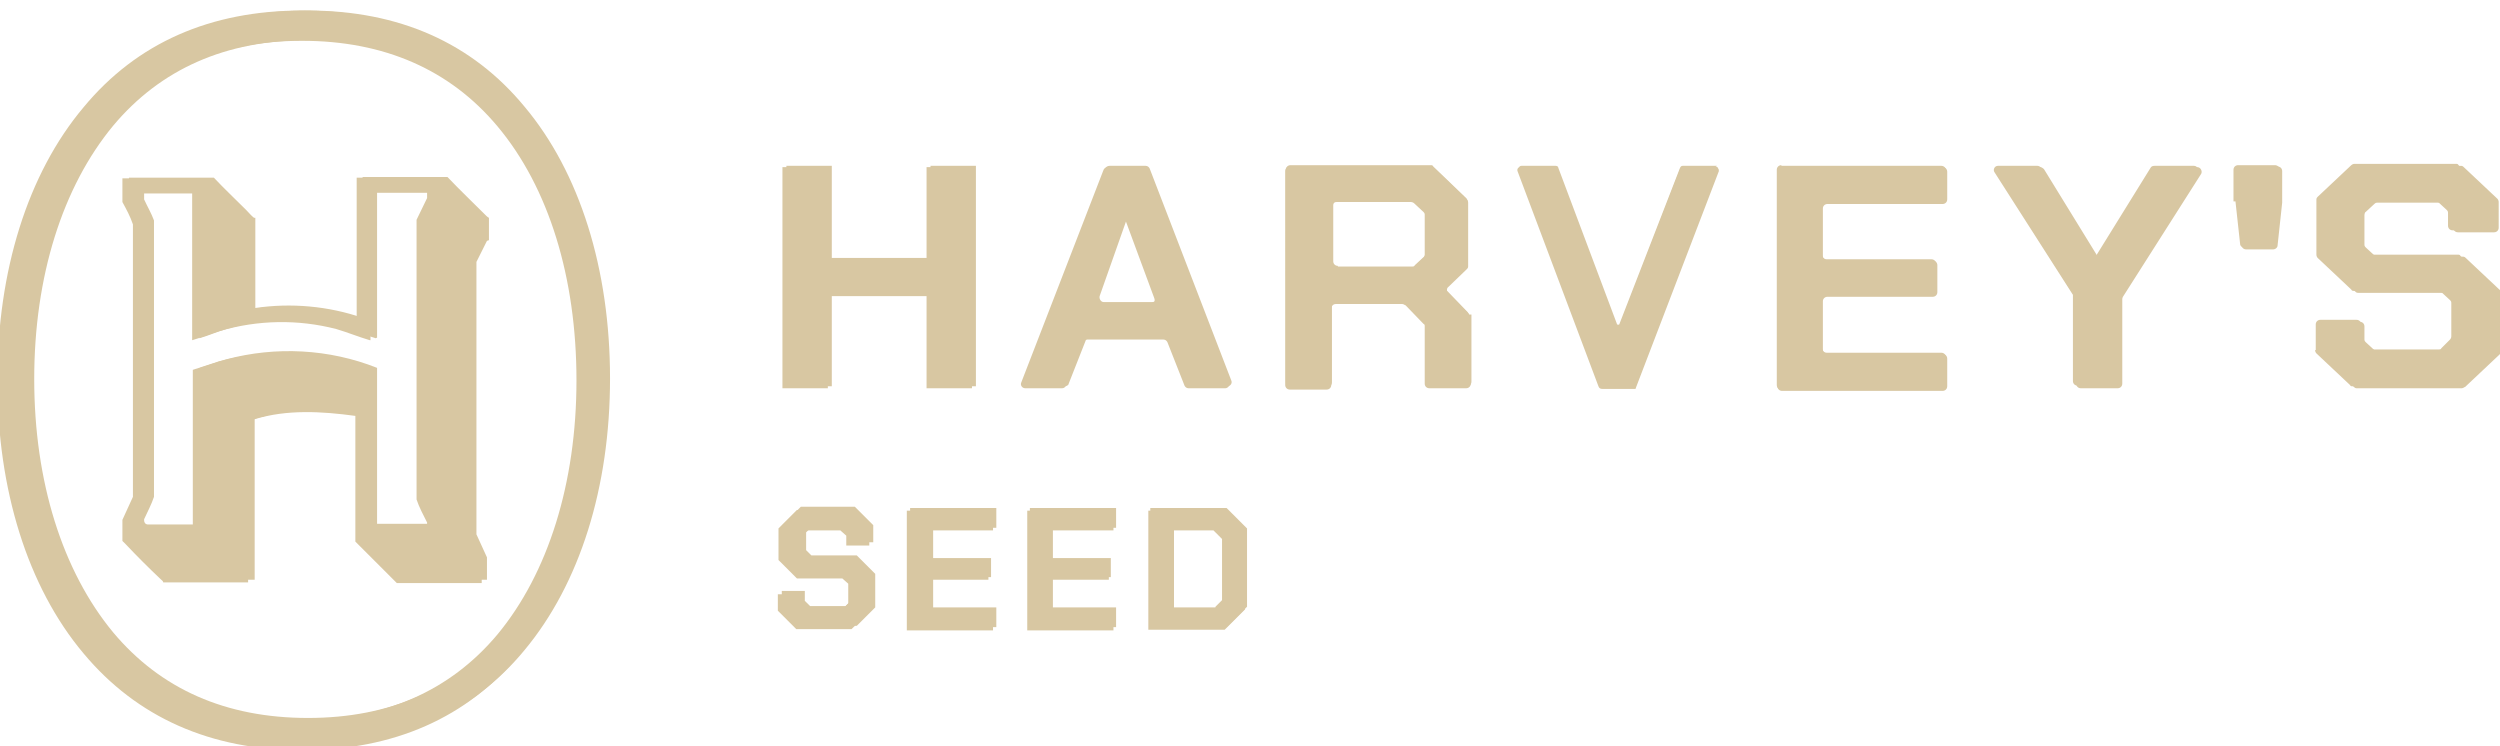 <?xml version="1.0" encoding="UTF-8"?>
<svg id="Layer_2" class="overflow-visible" xmlns="http://www.w3.org/2000/svg" version="1.1" viewBox="0 0 379.9 113.4">
  <!-- Generator: Adobe Illustrator 29.4.0, SVG Export Plug-In . SVG Version: 2.1.0 Build 152)  -->
  <defs>
    <style>
      .st0 {
        fill: #d8c7a2;
      }

      .st1 {
        fill: #d8c7a2;
      }
    </style>
  </defs>
  <path class="st1" d="M118.9,25.4h6.9v14.1h15v-14.1h6.9v33.6h-6.9v-14h-15v14h-6.9V25.4ZM168.3,25.4h5.4c.3,0,.5.2.6.4l12.5,32.3c.2.4-.2.9-.6.9h-5.6c-.3,0-.5-.2-.6-.4l-2.6-6.6c-.1-.2-.3-.4-.6-.4h-11.6c-.3,0-.5.2-.6.4l-2.6,6.6c-.1.2-.3.4-.6.4h-5.6c-.5,0-.8-.5-.6-.9l12.5-32.3c.1-.2.3-.4.6-.4h0ZM174.8,46.2c.5,0,.8-.4.6-.9l-4.4-11.9h-.1l-4.3,11.9c-.2.4.2.9.6.9h7.6ZM223.5,48.1v10.2c0,.4-.3.7-.7.7h-5.6c-.4,0-.7-.3-.7-.7v-8.7c0-.2,0-.3-.2-.4l-2.7-2.8c-.1,0-.3-.2-.5-.2h-10.1c-.4,0-.7.3-.7.7v11.6c0,.4-.3.7-.7.7h-5.6c-.4,0-.7-.3-.7-.7V26c0-.4.3-.7.7-.7h21.4c.2,0,.3,0,.5.2l5,4.8c.1.1.2.3.2.5v9.6c0,.2,0,.3-.2.5l-2.8,2.7c-.3.2-.3.7,0,.9l3,3.1c.1,0,.2.3.2.4h.2ZM203.1,40.7h11.3c.2,0,.3,0,.5-.2l1.4-1.3c.1,0,.2-.3.2-.5v-6c0-.2,0-.3-.2-.5l-1.4-1.3c-.1-.1-.3-.2-.5-.2h-11.3c-.4,0-.7.3-.7.7v8.6c0,.4.3.7.7.7h0ZM260.9,25.4h-5.2c-.2,0-.3.1-.4.3l-9.2,23.8c0,.2-.4.2-.5,0l-9-23.8c0-.2-.2-.3-.4-.3h-5.2c-.3,0-.5.3-.4.6l12.3,32.7c.1.3.3.4.6.4h4.9c.1,0,.2,0,.2-.2l12.6-32.9c0-.3-.1-.5-.4-.5h0ZM270.8,25.4h24.4c.4,0,.7.3.7.7v4.2c0,.4-.3.7-.7.7h-17.5c-.4,0-.7.3-.7.7v7.2c0,.4.3.7.7.7h16c.4,0,.7.3.7.7v4.1c0,.4-.3.7-.7.7h-16c-.4,0-.7.3-.7.7v7.3c0,.4.3.7.7.7h17.5c.4,0,.7.3.7.7v4.2c0,.4-.3.7-.7.7h-24.4c-.4,0-.7-.3-.7-.7V26c0-.4.3-.7.7-.7h0ZM315.3,45.1l-11.9-18.7c-.3-.4,0-1,.6-1h6c.2,0,.4.1.6.3l8.3,13.5h.1l8.3-13.5c.1-.2.3-.3.6-.3h6c.5,0,.8.6.6,1l-11.9,18.7s-.1.2-.1.3v12.9c0,.4-.3.7-.7.7h-5.6c-.4,0-.7-.3-.7-.7v-12.9c0,0,0-.2-.1-.3h0ZM339.8,30.8v-4.8c0-.4.3-.7.7-.7h5.6c.4,0,.7.3.7.7v4.8h0l-.7,6.5c0,.3-.3.6-.7.6h-4.1c-.3,0-.6-.2-.7-.6l-.7-6.4h0ZM352.4,53.5v-3.9c0-.4.3-.7.7-.7h5.5c.4,0,.7.3.7.7v1.9c0,.2,0,.3.2.5l1.3,1.2c.1,0,.3.2.5.2h10c.2,0,.3,0,.5-.2l1.3-1.3c.1,0,.2-.3.2-.5v-5c0-.2,0-.3-.2-.5l-1.3-1.2c-.1,0-.3-.2-.5-.2h-12.9c-.2,0-.3,0-.5-.2l-5.1-4.8c-.1,0-.2-.3-.2-.5v-8.3c0-.2,0-.3.2-.5l5.1-4.8c.1-.1.3-.2.5-.2h15.5c.2,0,.3,0,.5.2l5.1,4.8c.1.1.2.3.2.5v3.9c0,.4-.3.7-.7.7h-5.5c-.4,0-.7-.3-.7-.7v-1.9c0-.2,0-.3-.2-.5l-1.3-1.2c-.1-.1-.3-.2-.5-.2h-9.5c-.2,0-.3,0-.5.2l-1.3,1.2c-.1,0-.2.3-.2.5v4.4c0,.2,0,.3.2.5l1.3,1.2c.1,0,.3.2.5.2h12.9c.2,0,.3,0,.5.2l5.1,4.8c.1,0,.2.3.2.5v8.9c0,.2,0,.3-.2.5l-5.2,4.9c-.1,0-.3.2-.5.2h-15.9c-.2,0-.3,0-.5-.2l-5.1-4.8c-.1,0-.2-.3-.2-.5ZM45.9,6.2c12.5,0,22.5,4.4,29.7,13,7.8,9.3,12,23,12,38.6s-4.3,29.3-12,38.6c-7.2,8.6-17.2,13-29.7,13s-22.5-4.4-29.7-13c-7.8-9.3-12-23-12-38.6s4.3-29.3,12-38.6c7.2-8.6,17.2-13,29.7-13M45.9,1.6c-13.9,0-25.1,4.9-33.2,14.7C4.2,26.4-.4,41.2-.4,57.8s4.6,31.4,13.1,41.5c8.1,9.7,19.3,14.7,33.2,14.7s25.1-4.9,33.2-14.7c8.4-10.1,13.1-24.9,13.1-41.5s-4.6-31.4-13.1-41.5C70.9,6.5,59.8,1.6,45.9,1.6h0ZM73.2,36.8l-1.6,3.3v41.6l1.6,3.5v3.4h-12.9l-6.3-6.3v-19.1h0c-5.1-.7-10.4-1-15.3.5-.2,0-.8.2-1,.3h0v24.5h-12.9c0-.2-.2-.3-.4-.5-1.8-1.7-3.6-3.5-5.3-5.3l-.5-.5v-3.2l1.6-3.5v-41.4c-.4-1.2-1-2.3-1.6-3.4v-3.6h12.9c1.6,1.7,3.3,3.3,4.9,4.9.4.4.8.9,1.2,1.2h.2v13.8c5.5-.8,11.1-.3,16.4,1.5v-21.5h12.9c1.9,2,3.9,3.9,5.9,5.9,0,0,.2.2.4.3v3.4h0l-.2.2ZM56.2,51.7h0c-1.7-.5-3.4-1.2-5.1-1.7-5.8-1.5-11.9-1.4-17.7.3-1.4.4-2.8,1-4.2,1.4v-22.3h-8.5v1.1c.5,1.1,1.1,2.1,1.5,3.2v42.2c-.4,1.2-1,2.3-1.5,3.4v.2h0c0,.3.3.6.6.6h8v-23.9c1.3-.4,2.7-.9,4-1.3,7.6-2,15.7-1.6,23,1.3v23.9h8.6v-.7c-.6-1.2-1.2-2.3-1.6-3.5v-42.5l1.6-3.3v-.8h-8.6v22.4h-.1ZM118.2,92.9v-2.6h3.5v1.5l.9.8h5.4l.9-.9v-3l-.9-.8h-6.9l-2.8-2.8v-4.8l2.8-2.8h8.2l2.8,2.8v2.6h-3.5v-1.5l-.9-.8h-5.1l-.9.8v2.7l.9.8h6.9l2.8,2.8v5.1l-2.9,2.8h-8.4l-2.8-2.8h0ZM137.8,77.6h13.1v3h-9.6v4.6h8.9v2.9h-8.9v4.7h9.6v3h-13.1v-18.1h0ZM156.1,77.6h13.1v3h-9.6v4.6h8.9v2.9h-8.9v4.7h9.6v3h-13.1v-18.1h0ZM174.5,77.6h11.6l3.1,3.1v11.9l-3.1,3.1h-11.6v-18.1ZM184.4,92.7l1.3-1.3v-9.5l-1.3-1.3h-6.4v12.1s6.4,0,6.4,0Z"/>
  <path class="st0" d="M119.5,25.2h6.9v14h15v-14h6.9v33.5h-6.9v-13.9h-15v13.9h-6.9V25.2ZM168.7,25.2h5.4c.3,0,.5.2.6.4l12.4,32.2c.2.4-.1.9-.6.9h-5.6c-.3,0-.5-.2-.6-.4l-2.6-6.6c0-.2-.3-.4-.6-.4h-11.5c-.3,0-.5.2-.6.4l-2.6,6.6c0,.2-.3.4-.6.4h-5.6c-.5,0-.8-.5-.6-.9l12.4-32.2c0-.2.3-.4.6-.4h0ZM175.1,45.9c.5,0,.8-.4.6-.9l-4.4-11.9h0l-4.2,11.9c-.1.4.2.9.6.9h7.5,0ZM223.6,47.8v10.2c0,.4-.3.7-.7.7h-5.6c-.4,0-.7-.3-.7-.7v-8.7c0-.2,0-.3-.2-.4l-2.7-2.8c-.1-.1-.3-.2-.5-.2h-10.1c-.4,0-.7.3-.7.7v11.5c0,.4-.3.7-.7.7h-5.6c-.4,0-.7-.3-.7-.7V25.8c0-.4.3-.7.7-.7h21.3c.2,0,.3,0,.4.2l5,4.8c.1.1.2.3.2.5v9.6c0,.2,0,.3-.2.5l-2.8,2.7c-.3.2-.3.7,0,.9l3,3.1c.1.1.2.3.2.4h0ZM203.3,40.5h11.3c.2,0,.3,0,.4-.2l1.4-1.3c.1-.1.2-.3.2-.5v-6c0-.2,0-.3-.2-.5l-1.4-1.3c-.1-.1-.3-.2-.4-.2h-11.3c-.4,0-.7.3-.7.7v8.5c0,.4.3.7.7.7h0ZM260.9,25.2h-5.2c-.2,0-.3.1-.4.3l-9.2,23.7c0,.2-.4.2-.4,0l-8.9-23.7c0-.2-.2-.3-.4-.3h-5.2c-.3,0-.5.3-.4.6l12.2,32.5c0,.3.3.4.6.4h4.8c0,0,.2,0,.2-.1l12.5-32.8c0-.3-.1-.5-.4-.5h0ZM270.7,25.2h24.3c.4,0,.7.3.7.7v4.2c0,.4-.3.7-.7.7h-17.4c-.4,0-.7.3-.7.7v7.2c0,.4.3.7.7.7h15.9c.4,0,.7.3.7.7v4.1c0,.4-.3.7-.7.7h-15.9c-.4,0-.7.3-.7.7v7.3c0,.4.3.7.7.7h17.4c.4,0,.7.3.7.7v4.2c0,.4-.3.7-.7.7h-24.3c-.4,0-.7-.3-.7-.7V25.8c0-.4.3-.7.7-.7h0ZM315,44.8l-11.9-18.6c-.3-.4,0-1,.5-1h6c.2,0,.4.1.6.3l8.3,13.4h0l8.3-13.4c.1-.2.3-.3.6-.3h6c.5,0,.8.6.5,1l-11.9,18.6c0,0,0,.2,0,.3v12.8c0,.4-.3.7-.7.7h-5.6c-.4,0-.7-.3-.7-.7v-12.8c0-.1,0-.2,0-.3h0ZM339.4,30.6v-4.8c0-.4.3-.7.7-.7h5.6c.4,0,.7.3.7.7v4.8h0c0,0-.7,6.4-.7,6.4,0,.3-.3.6-.6.6h-4.1c-.3,0-.6-.2-.6-.6l-.7-6.4h0c0,0,0,0,0,0ZM351.9,53.2v-3.9c0-.4.3-.7.7-.7h5.5c.4,0,.7.3.7.7v1.9c0,.2,0,.3.2.5l1.3,1.2c.1.1.3.2.4.2h9.9c.2,0,.3,0,.4-.2l1.3-1.3c.1-.1.2-.3.2-.5v-5c0-.2,0-.3-.2-.5l-1.3-1.2c-.1-.1-.3-.2-.4-.2h-12.9c-.2,0-.3,0-.4-.2l-5.1-4.8c-.1-.1-.2-.3-.2-.5v-8.3c0-.2,0-.3.2-.5l5.1-4.8c.1-.1.3-.2.4-.2h15.5c.2,0,.3,0,.4.2l5.1,4.8c.1.1.2.3.2.5v3.9c0,.4-.3.7-.7.7h-5.5c-.4,0-.7-.3-.7-.7v-1.9c0-.2,0-.3-.2-.5l-1.3-1.2c-.1-.1-.3-.2-.4-.2h-9.5c-.2,0-.3,0-.4.2l-1.3,1.2c-.1.1-.2.3-.2.5v4.4c0,.2,0,.3.2.5l1.3,1.2c.1.1.3.2.4.2h12.9c.2,0,.3,0,.4.2l5.1,4.8c.1.1.2.3.2.5v8.9c0,.2,0,.3-.2.5l-5.2,4.9c-.1.1-.3.2-.4.2h-15.9c-.2,0-.3,0-.4-.2l-5.1-4.8c-.1-.1-.2-.3-.2-.5ZM46.8,6.1c12.4,0,22.4,4.4,29.6,13,7.7,9.3,12,22.9,12,38.5s-4.3,29.2-12,38.5c-7.2,8.6-17.1,13-29.6,13s-22.4-4.4-29.6-13c-7.7-9.3-12-22.9-12-38.5s4.3-29.2,12-38.5c7.2-8.6,17.1-13,29.6-13M46.8,1.6c-13.8,0-25,4.9-33,14.6C5.3,26.2.7,40.9.7,57.5s4.6,31.3,13,41.3c8.1,9.7,19.2,14.6,33,14.6s25-4.9,33-14.6c8.4-10.1,13-24.7,13-41.3s-4.6-31.3-13-41.3C71.7,6.5,60.6,1.6,46.8,1.6h0ZM74,36.6l-1.6,3.2v41.4s1.6,3.5,1.6,3.5v3.4h-12.9l-6.2-6.2v-19h0c-5.1-.7-10.4-1-15.3.5-.2,0-.8.2-.9.3,0,0,0,0,0,0v24.4h-12.9c0-.2-.2-.3-.4-.5-1.8-1.7-3.6-3.5-5.3-5.3,0,0-.5-.5-.5-.5v-3.2l1.6-3.4v-41.2c-.4-1.2-1-2.3-1.6-3.4v-3.6h12.9c1.6,1.7,3.2,3.2,4.9,4.9.4.4.8.9,1.2,1.2,0,0,.2,0,.2,0v13.7c5.4-.8,11.1-.3,16.3,1.5v-21.4h12.9c1.9,2,3.9,3.9,5.9,5.9,0,0,.2.2.4.3v3.4h0ZM57.1,51.4h0c-1.7-.5-3.4-1.2-5.1-1.7-5.8-1.5-11.9-1.4-17.6.3-1.4.4-2.7,1-4.1,1.4v-22.2h0c0,0-8.4,0-8.4,0v.8c0,.1,0,.2,0,.3.5,1.1,1.1,2.1,1.5,3.2v42c-.4,1.2-1,2.3-1.5,3.4,0,0,0,.1,0,.2h0c0,.3.2.6.6.6h7.9v-23.8c1.3-.4,2.6-.9,4-1.3,7.5-2,15.6-1.6,22.9,1.3v23.7h8.5v-.7c-.5-1.2-1.2-2.3-1.6-3.5v-42.3s1.6-3.3,1.6-3.3v-.8h-8.5v22.3h0ZM118.8,92.4v-2.6h3.5v1.5l.8.8h5.4l.9-.9v-3l-.8-.8h-6.9l-2.8-2.8v-4.8l2.8-2.8h8.2l2.8,2.8v2.6h-3.5v-1.5l-.8-.8h-5.1l-.8.8v2.7l.8.8h6.9l2.8,2.8v5.1l-2.8,2.8h-8.4l-2.8-2.8h0ZM138.3,77.2h13.1v3h-9.6v4.6h8.8v2.9h-8.8v4.6h9.6v3h-13.1v-18ZM156.5,77.2h13.1v3h-9.6v4.6h8.8v2.9h-8.8v4.6h9.6v3h-13.1v-18ZM174.8,77.2h11.6l3.1,3.1v11.9l-3.1,3.1h-11.6v-18ZM184.7,92.2l1.3-1.3v-9.4l-1.3-1.3h-6.3v12.1h6.3Z"/>
</svg>